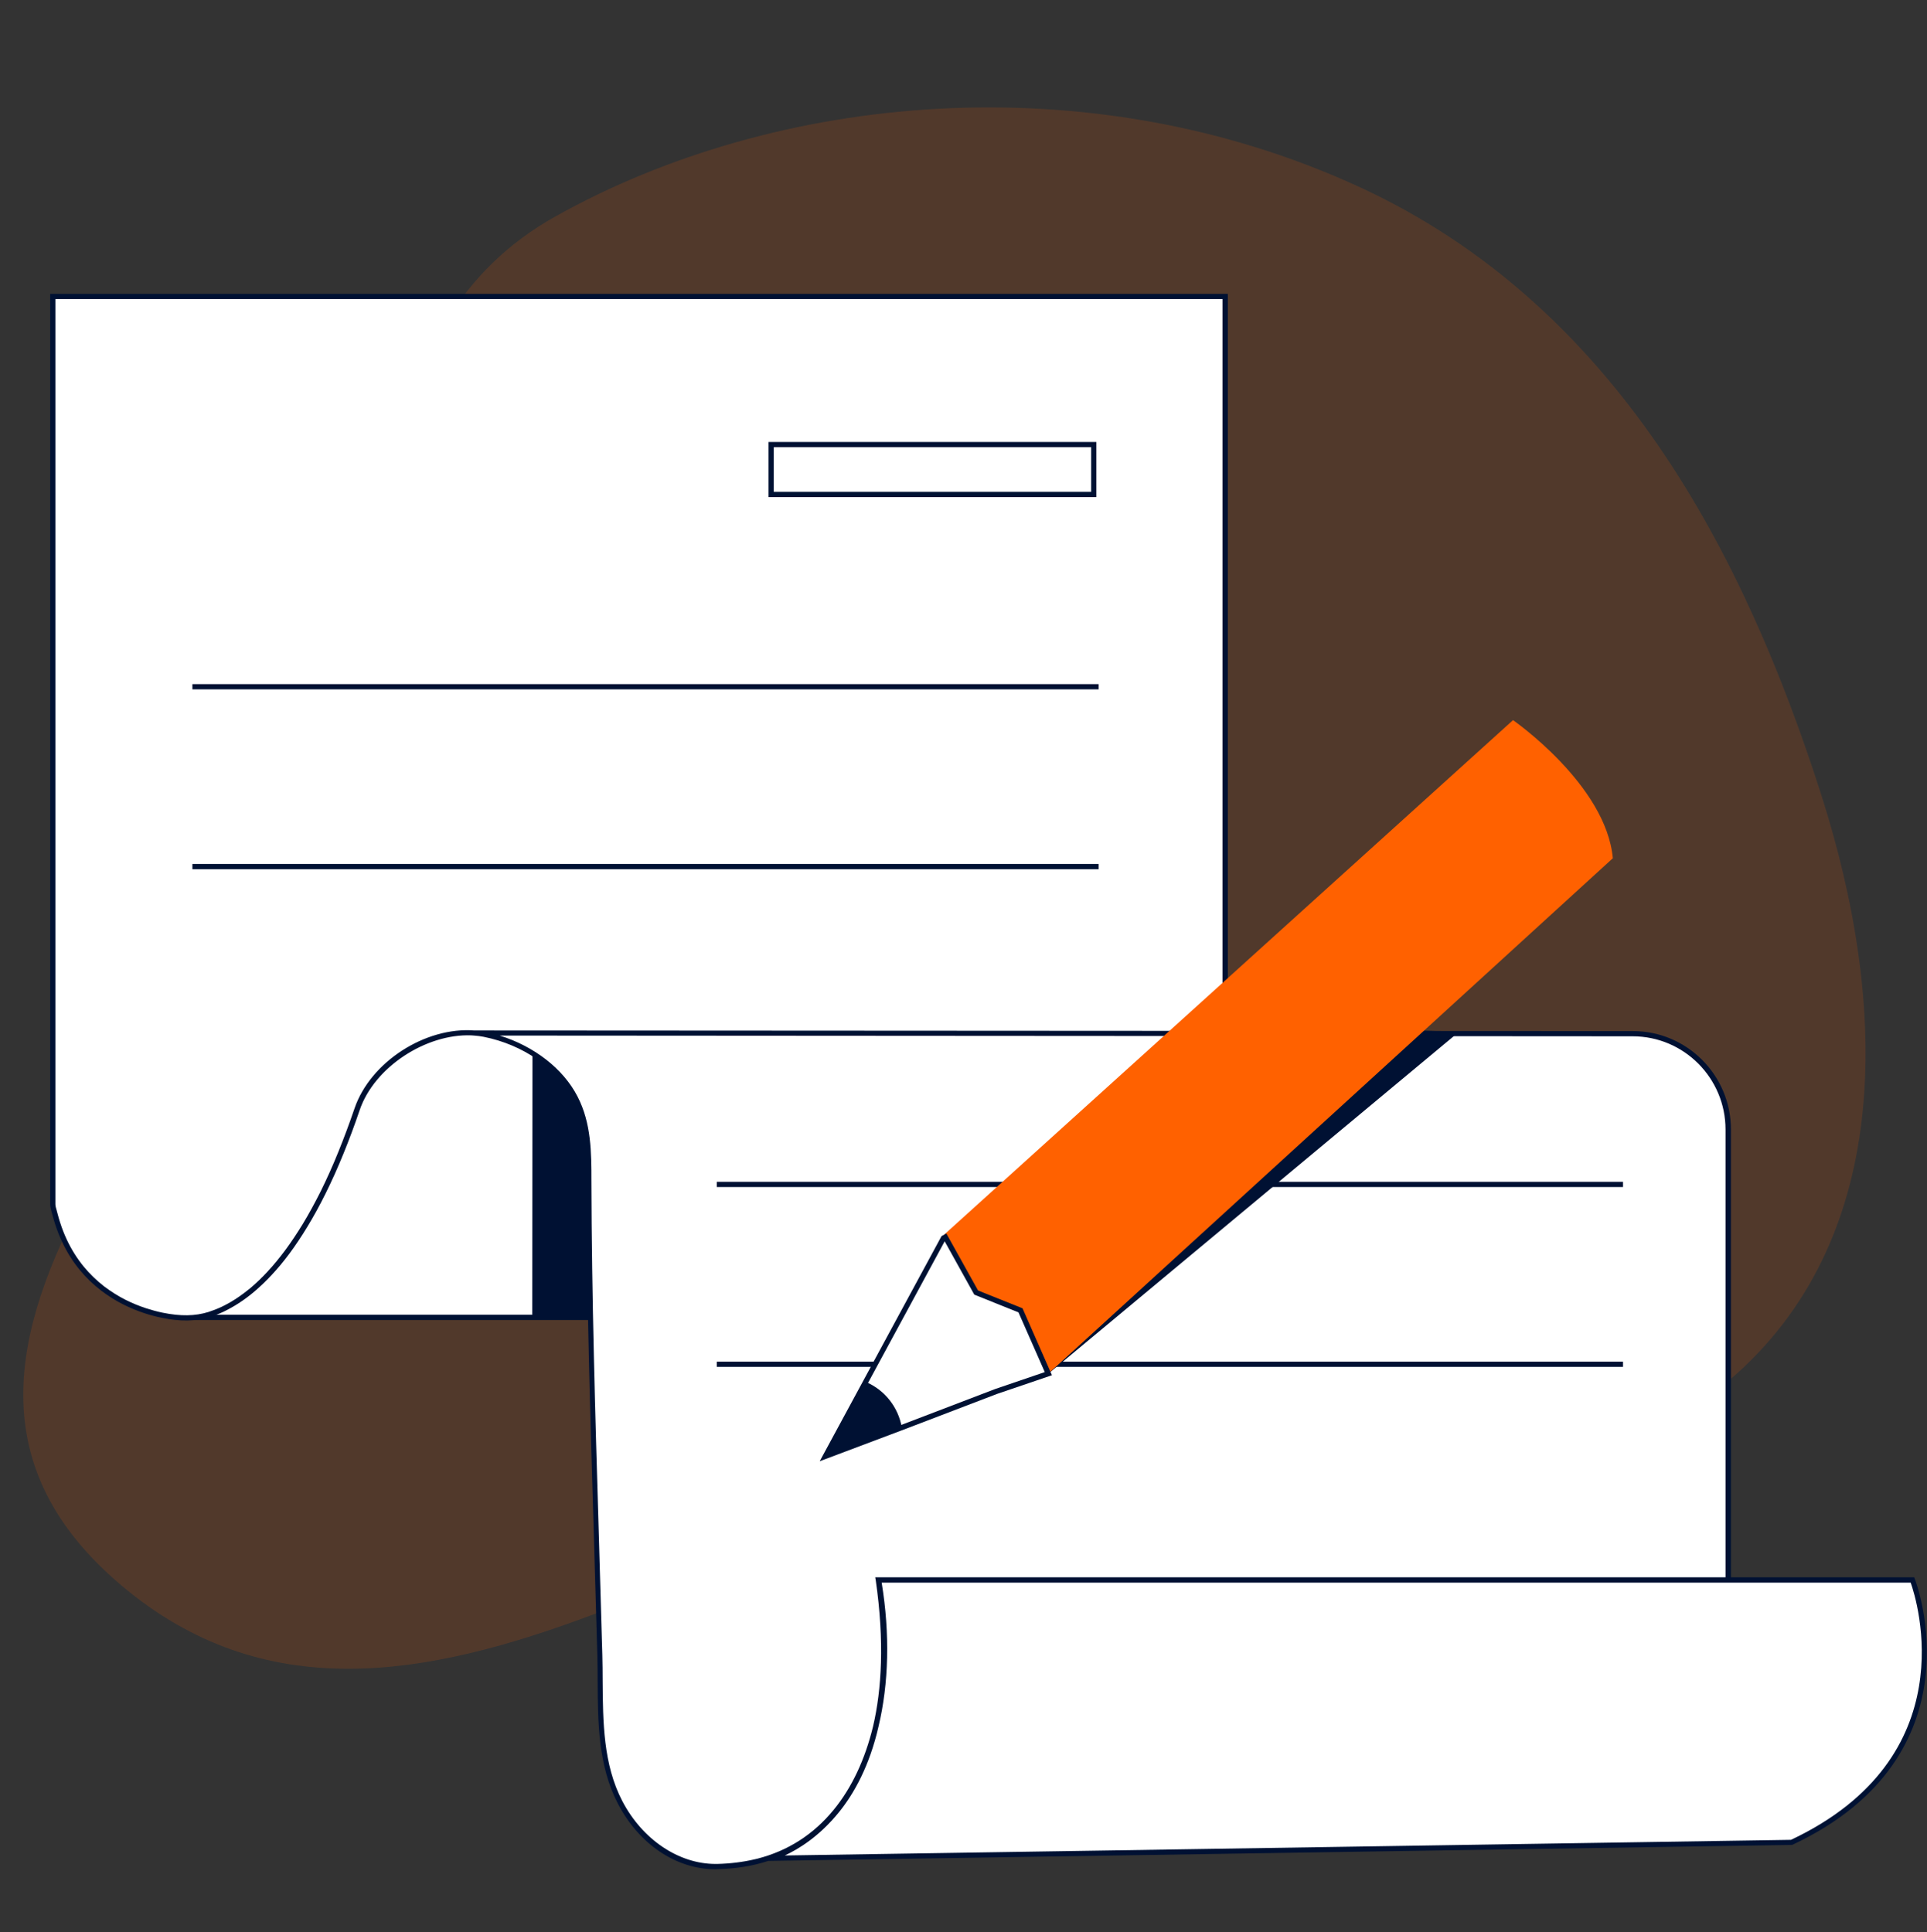 <svg width="337" height="338" viewBox="0 0 337 338" fill="none" xmlns="http://www.w3.org/2000/svg">
<rect x="0" y="0" width="337" height="338" fill="#333333" stroke="none"/>
<g clip-path="url(#clip0)">
<path fill-rule="evenodd" clip-rule="evenodd" d="M237.34 32.527C283.072 53.423 305.289 97.692 318.499 139.003C330.275 175.829 331.022 215.682 303.767 240.257C279.209 262.4 233.16 244.687 195.872 249.574C133.991 257.684 71.084 319.48 21.197 277.292C-27.759 235.892 42.196 182.601 57.949 132.937C68.87 98.504 63.189 56.863 97.14 37.86C135.696 16.279 190.239 11.006 237.34 32.527Z" fill="#FF6100" fill-opacity="0.15"/>
<path d="M103.391 230.439H32.812L49.12 171.21L90.028 172.543L115.154 188.391L115.681 227.043L103.391 230.439Z" fill="white"/>
<path d="M103.464 230.895H32.212L32.376 230.311L48.775 170.735L49.139 170.753L90.155 172.104L115.591 188.135L116.136 227.39L103.464 230.895ZM33.412 229.982H103.336L115.227 226.696L114.7 188.646L89.882 172.999L49.466 171.666L33.412 229.982Z" fill="#001133"/>
<path d="M302.256 276.449V197.574C302.256 188.318 294.784 180.814 285.566 180.814L82.392 180.686L214.278 180.759V51.858H9.231V210.629C9.231 211.177 9.485 211.816 9.613 212.345C9.758 212.893 9.904 213.459 10.085 213.988C10.413 215.011 10.794 216.015 11.249 216.983C12.067 218.717 13.085 220.36 14.303 221.839C15.376 223.154 16.613 224.322 17.958 225.363C19.158 226.276 20.449 227.079 21.794 227.755C22.958 228.339 24.176 228.832 25.412 229.252C26.394 229.581 27.394 229.836 28.394 230.055C31.176 230.621 33.903 230.767 36.63 229.909C37.412 229.672 38.175 229.362 38.921 229.015C39.793 228.595 40.648 228.12 41.466 227.591C42.43 226.97 43.357 226.276 44.23 225.527C45.266 224.651 46.248 223.702 47.157 222.697C48.248 221.529 49.266 220.287 50.211 219.009C51.339 217.512 52.375 215.942 53.338 214.335C54.466 212.455 55.52 210.519 56.484 208.566C57.611 206.283 58.647 203.946 59.611 201.591C60.629 199.108 61.556 196.589 62.411 194.051C65.283 185.597 75.974 179.225 84.628 180.941C91.01 182.201 97.537 186.127 100.591 192.061C102.955 196.625 102.955 201.628 102.955 206.63C103.027 234.291 104.136 261.897 104.864 289.54C105.1 298.139 104.318 307.433 108.427 315.302C111.754 321.674 118.1 326.695 125.445 326.531C150.571 325.946 157.571 299.564 153.607 276.394H334.419C334.419 276.394 346.509 306.684 313.274 322.295L134.572 325.088C134.572 325.088 159.643 318.935 153.589 276.394" fill="white"/>
<path d="M125.117 326.969C118.263 326.969 111.754 322.605 108.064 315.503C104.609 308.875 104.555 301.316 104.518 293.995C104.518 292.498 104.5 291.001 104.464 289.54C104.264 282.255 104.045 274.97 103.827 267.685C103.227 247.674 102.591 226.988 102.555 206.612C102.555 201.701 102.536 196.698 100.246 192.243C97.482 186.894 91.482 182.731 84.592 181.361C84.046 181.252 83.483 181.179 82.919 181.142L82.428 181.106C74.519 180.795 65.465 186.638 62.902 194.178C62.011 196.808 61.065 199.345 60.084 201.756C59.084 204.22 58.029 206.576 56.938 208.767C55.92 210.83 54.847 212.783 53.757 214.573C52.738 216.252 51.684 217.841 50.611 219.283C49.611 220.634 48.557 221.894 47.52 223.008C46.539 224.067 45.539 225.016 44.539 225.874C43.611 226.659 42.666 227.371 41.721 227.974C40.848 228.54 39.975 229.015 39.121 229.435C38.339 229.8 37.557 230.11 36.775 230.348C34.266 231.133 31.576 231.187 28.303 230.512C27.285 230.311 26.267 230.037 25.267 229.708C23.994 229.289 22.758 228.777 21.594 228.193C20.194 227.499 18.885 226.659 17.685 225.747C16.303 224.688 15.049 223.483 13.958 222.15C12.722 220.653 11.685 218.991 10.849 217.202C10.395 216.234 9.995 215.212 9.649 214.153C9.467 213.605 9.304 213.039 9.158 212.473C9.122 212.327 9.085 212.181 9.031 212.035C8.922 211.597 8.776 211.104 8.776 210.629V51.401H214.732V180.321L285.566 180.357C295.02 180.357 302.711 188.08 302.711 197.574V275.901H334.764L334.873 276.193C335 276.504 346.727 307.068 313.492 322.678L313.31 322.715L134.372 325.508C131.644 326.403 128.681 326.877 125.481 326.951C125.372 326.969 125.245 326.969 125.117 326.969ZM87.392 181.142C93.409 183.005 98.5 186.93 101.009 191.823C103.409 196.479 103.427 201.591 103.427 206.539C103.482 226.97 104.1 247.656 104.7 267.649C104.918 274.934 105.136 282.218 105.336 289.503C105.373 290.982 105.391 292.479 105.391 293.977C105.445 301.188 105.482 308.638 108.845 315.065C112.336 321.765 118.699 326.038 125.117 326.038C125.227 326.038 125.336 326.038 125.445 326.038C127.736 325.983 129.917 325.709 131.954 325.234L132.499 325.106C137.808 323.737 142.262 320.889 145.789 316.58C148.971 312.709 151.298 307.707 152.68 301.992C154.189 295.547 154.698 287.185 153.153 276.412L153.062 275.901H301.765V197.574C301.765 188.573 294.475 181.27 285.53 181.27L87.392 181.142ZM153.644 301.974C152.062 308.893 149.371 313.695 146.753 316.945C143.317 321.217 139.626 323.463 137.244 324.559L313.219 321.82C343.855 307.378 335.255 279.936 334.146 276.832H154.189C155.662 285.834 155.425 294.488 153.644 301.974ZM9.685 52.314V210.629C9.685 210.958 9.813 211.377 9.922 211.761C9.976 211.925 10.013 212.09 10.049 212.236C10.194 212.783 10.34 213.313 10.522 213.861C10.849 214.883 11.231 215.869 11.667 216.8C12.467 218.516 13.467 220.123 14.649 221.565C15.703 222.843 16.903 223.994 18.212 225.016C19.376 225.893 20.631 226.696 21.976 227.371C23.103 227.937 24.303 228.43 25.521 228.832C26.485 229.142 27.467 229.416 28.448 229.617C31.576 230.256 34.121 230.22 36.466 229.489C37.194 229.252 37.957 228.96 38.703 228.613C39.521 228.23 40.375 227.755 41.193 227.225C42.102 226.641 43.011 225.947 43.92 225.199C44.884 224.377 45.866 223.428 46.811 222.405C47.829 221.31 48.848 220.068 49.829 218.754C50.884 217.33 51.92 215.778 52.938 214.116C54.011 212.345 55.066 210.41 56.084 208.383C57.156 206.21 58.211 203.873 59.193 201.427C60.156 199.053 61.102 196.515 61.992 193.905C64.792 185.689 74.447 179.59 82.955 180.248L213.805 180.321V52.314H9.685Z" fill="#001133"/>
<path d="M255.149 180.485L246.749 180.229L182.515 238.253L183.351 240.28" fill="#001133"/>
<path d="M192.133 119.668H33.648V120.581H192.133V119.668Z" fill="#001133"/>
<path d="M283.838 206.722H125.354V207.635H283.838V206.722Z" fill="#001133"/>
<path d="M283.838 238.18H125.354V239.093H283.838V238.18Z" fill="#001133"/>
<path d="M192.133 151.126H33.648V152.039H192.133V151.126Z" fill="#001133"/>
<path d="M93.082 230.549L93.118 184.319C93.118 184.319 100.664 187.222 102.718 199.254L103.354 230.439" fill="#001133"/>
<path d="M165.098 215.978L264.603 125.967C264.603 125.967 280.893 137.268 282.057 150.122L183.352 240.262L178.479 229.197L170.716 226.075L165.098 215.978Z" fill="#FF6100"/>
<path d="M191.733 86.949H134.408V77.309H191.733V86.949ZM135.317 86.037H190.824V78.222H135.317V86.037Z" fill="#001133"/>
<path d="M165.061 216.435L151.317 241.832L144.335 254.74L157.498 249.774L174.225 243.384L183.352 240.28L178.479 229.216L170.716 226.094L165.098 215.979" fill="white"/>
<path d="M143.353 255.598L164.661 216.216L164.716 216.234L164.698 216.198L165.498 215.759L171.043 225.728L178.824 228.85L183.97 240.554L174.37 243.822L157.662 250.212L143.353 255.598ZM165.207 217.129L145.317 253.882L157.334 249.354L174.043 242.964L182.715 240.006L178.115 229.562L170.388 226.459L165.207 217.129Z" fill="#001133"/>
<path d="M157.716 249.701L144.553 254.667L151.534 241.777C154.734 243.183 157.098 246.141 157.716 249.701Z" fill="#001133"/>
</g>
<defs>
<clipPath id="clip0">
<rect width="337" height="337" fill="white" transform="translate(0 0.5)"/>
</clipPath>
</defs>
</svg>
